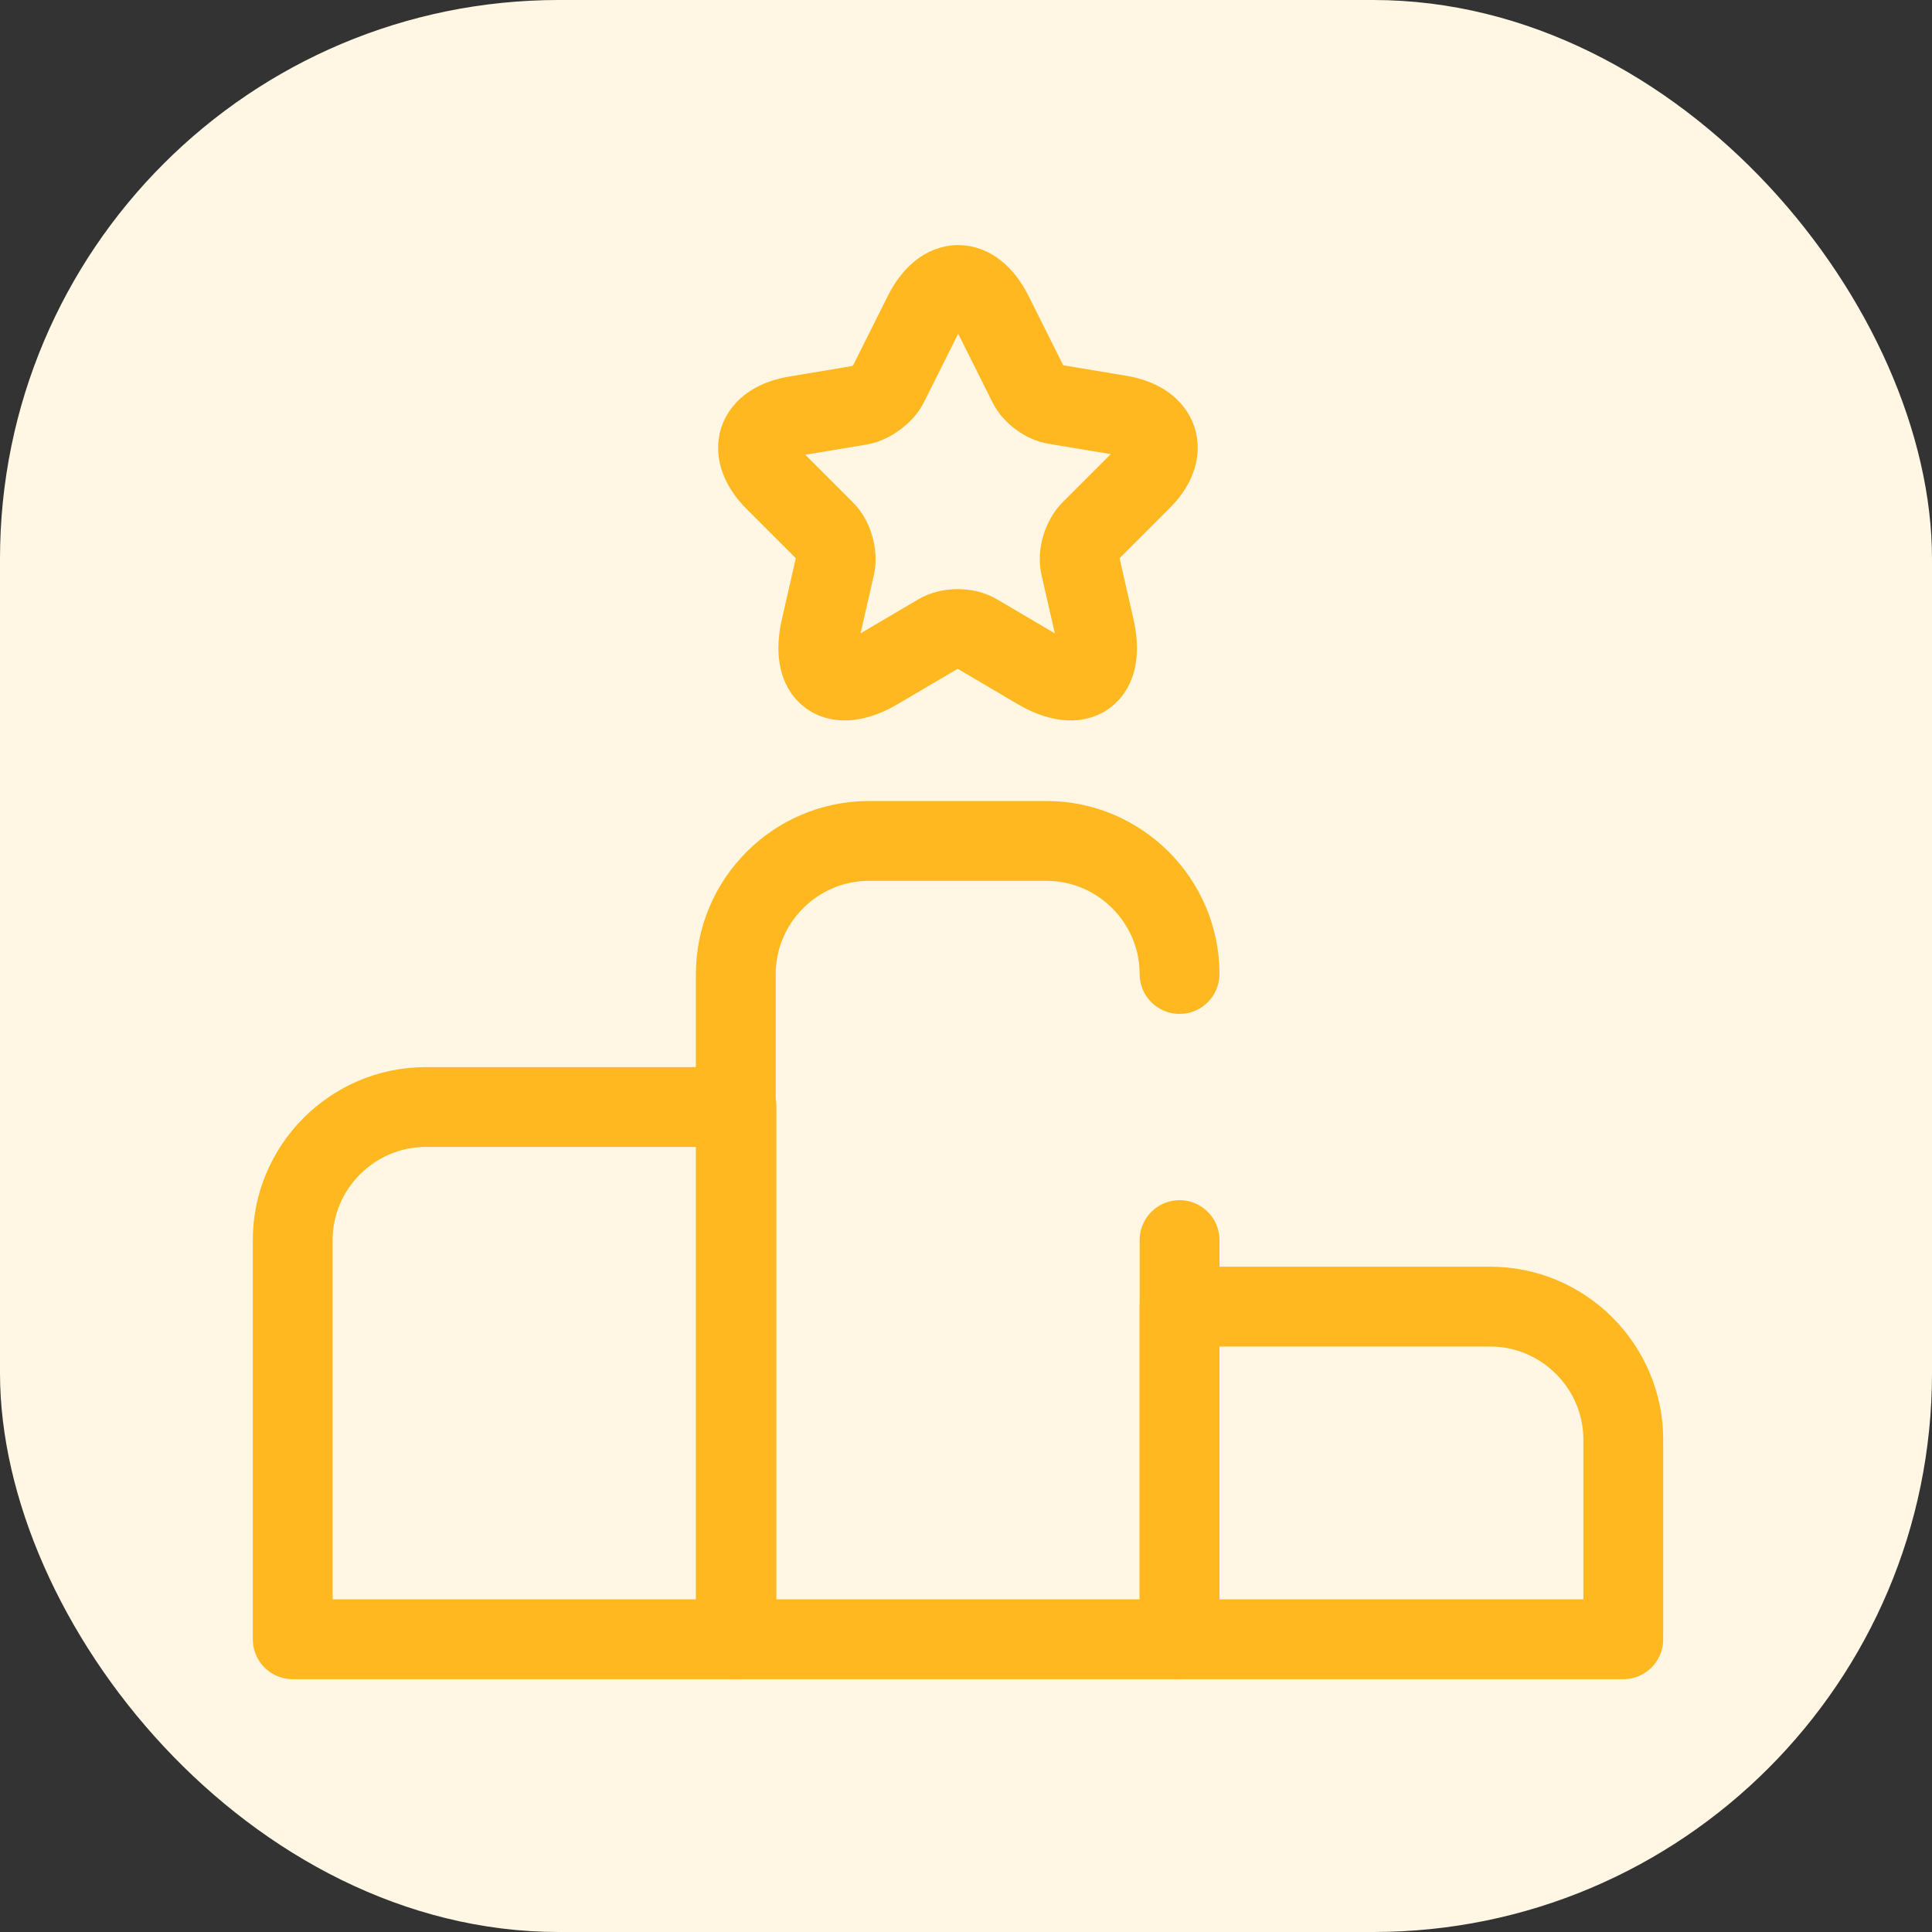 <svg width="121" height="121" viewBox="0 0 121 121" fill="none" xmlns="http://www.w3.org/2000/svg">
<rect x="0" y="0" width="121" height="121" fill="#333333" stroke="none"/>
<rect width="121" height="121" rx="35" fill="#FFF7E3"/>
<path d="M46.125 69.333H26.667C22.083 69.333 18.333 73.083 18.333 77.667V102.667H46.125V69.333Z" stroke="#FFB820" stroke-width="5" stroke-miterlimit="10" stroke-linecap="round" stroke-linejoin="round"/>
<path d="M73.875 61C73.875 56.417 70.125 52.667 65.542 52.667H54.417C49.834 52.667 46.084 56.417 46.084 61V102.667H73.875V77.667" stroke="#FFB820" stroke-width="5" stroke-miterlimit="10" stroke-linecap="round" stroke-linejoin="round"/>
<path d="M93.333 81.833H73.875V102.667H101.666V90.167C101.666 85.583 97.916 81.833 93.333 81.833Z" stroke="#FFB820" stroke-width="5" stroke-miterlimit="10" stroke-linecap="round" stroke-linejoin="round"/>
<path d="M62.167 19.625L64.375 24.042C64.667 24.667 65.458 25.25 66.125 25.334L70.125 26C72.667 26.417 73.292 28.292 71.458 30.084L68.333 33.209C67.792 33.75 67.5 34.75 67.667 35.459L68.542 39.292C69.25 42.334 67.625 43.5 64.958 41.917L61.208 39.709C60.542 39.292 59.417 39.292 58.75 39.709L55 41.917C52.333 43.5 50.708 42.334 51.417 39.292L52.292 35.459C52.458 34.75 52.167 33.709 51.625 33.209L48.542 30.125C46.708 28.292 47.292 26.459 49.875 26.042L53.875 25.375C54.542 25.25 55.333 24.667 55.625 24.084L57.833 19.667C59.042 17.25 60.958 17.25 62.167 19.625Z" stroke="#FFB820" stroke-width="5" stroke-linecap="round" stroke-linejoin="round"/>
</svg>
